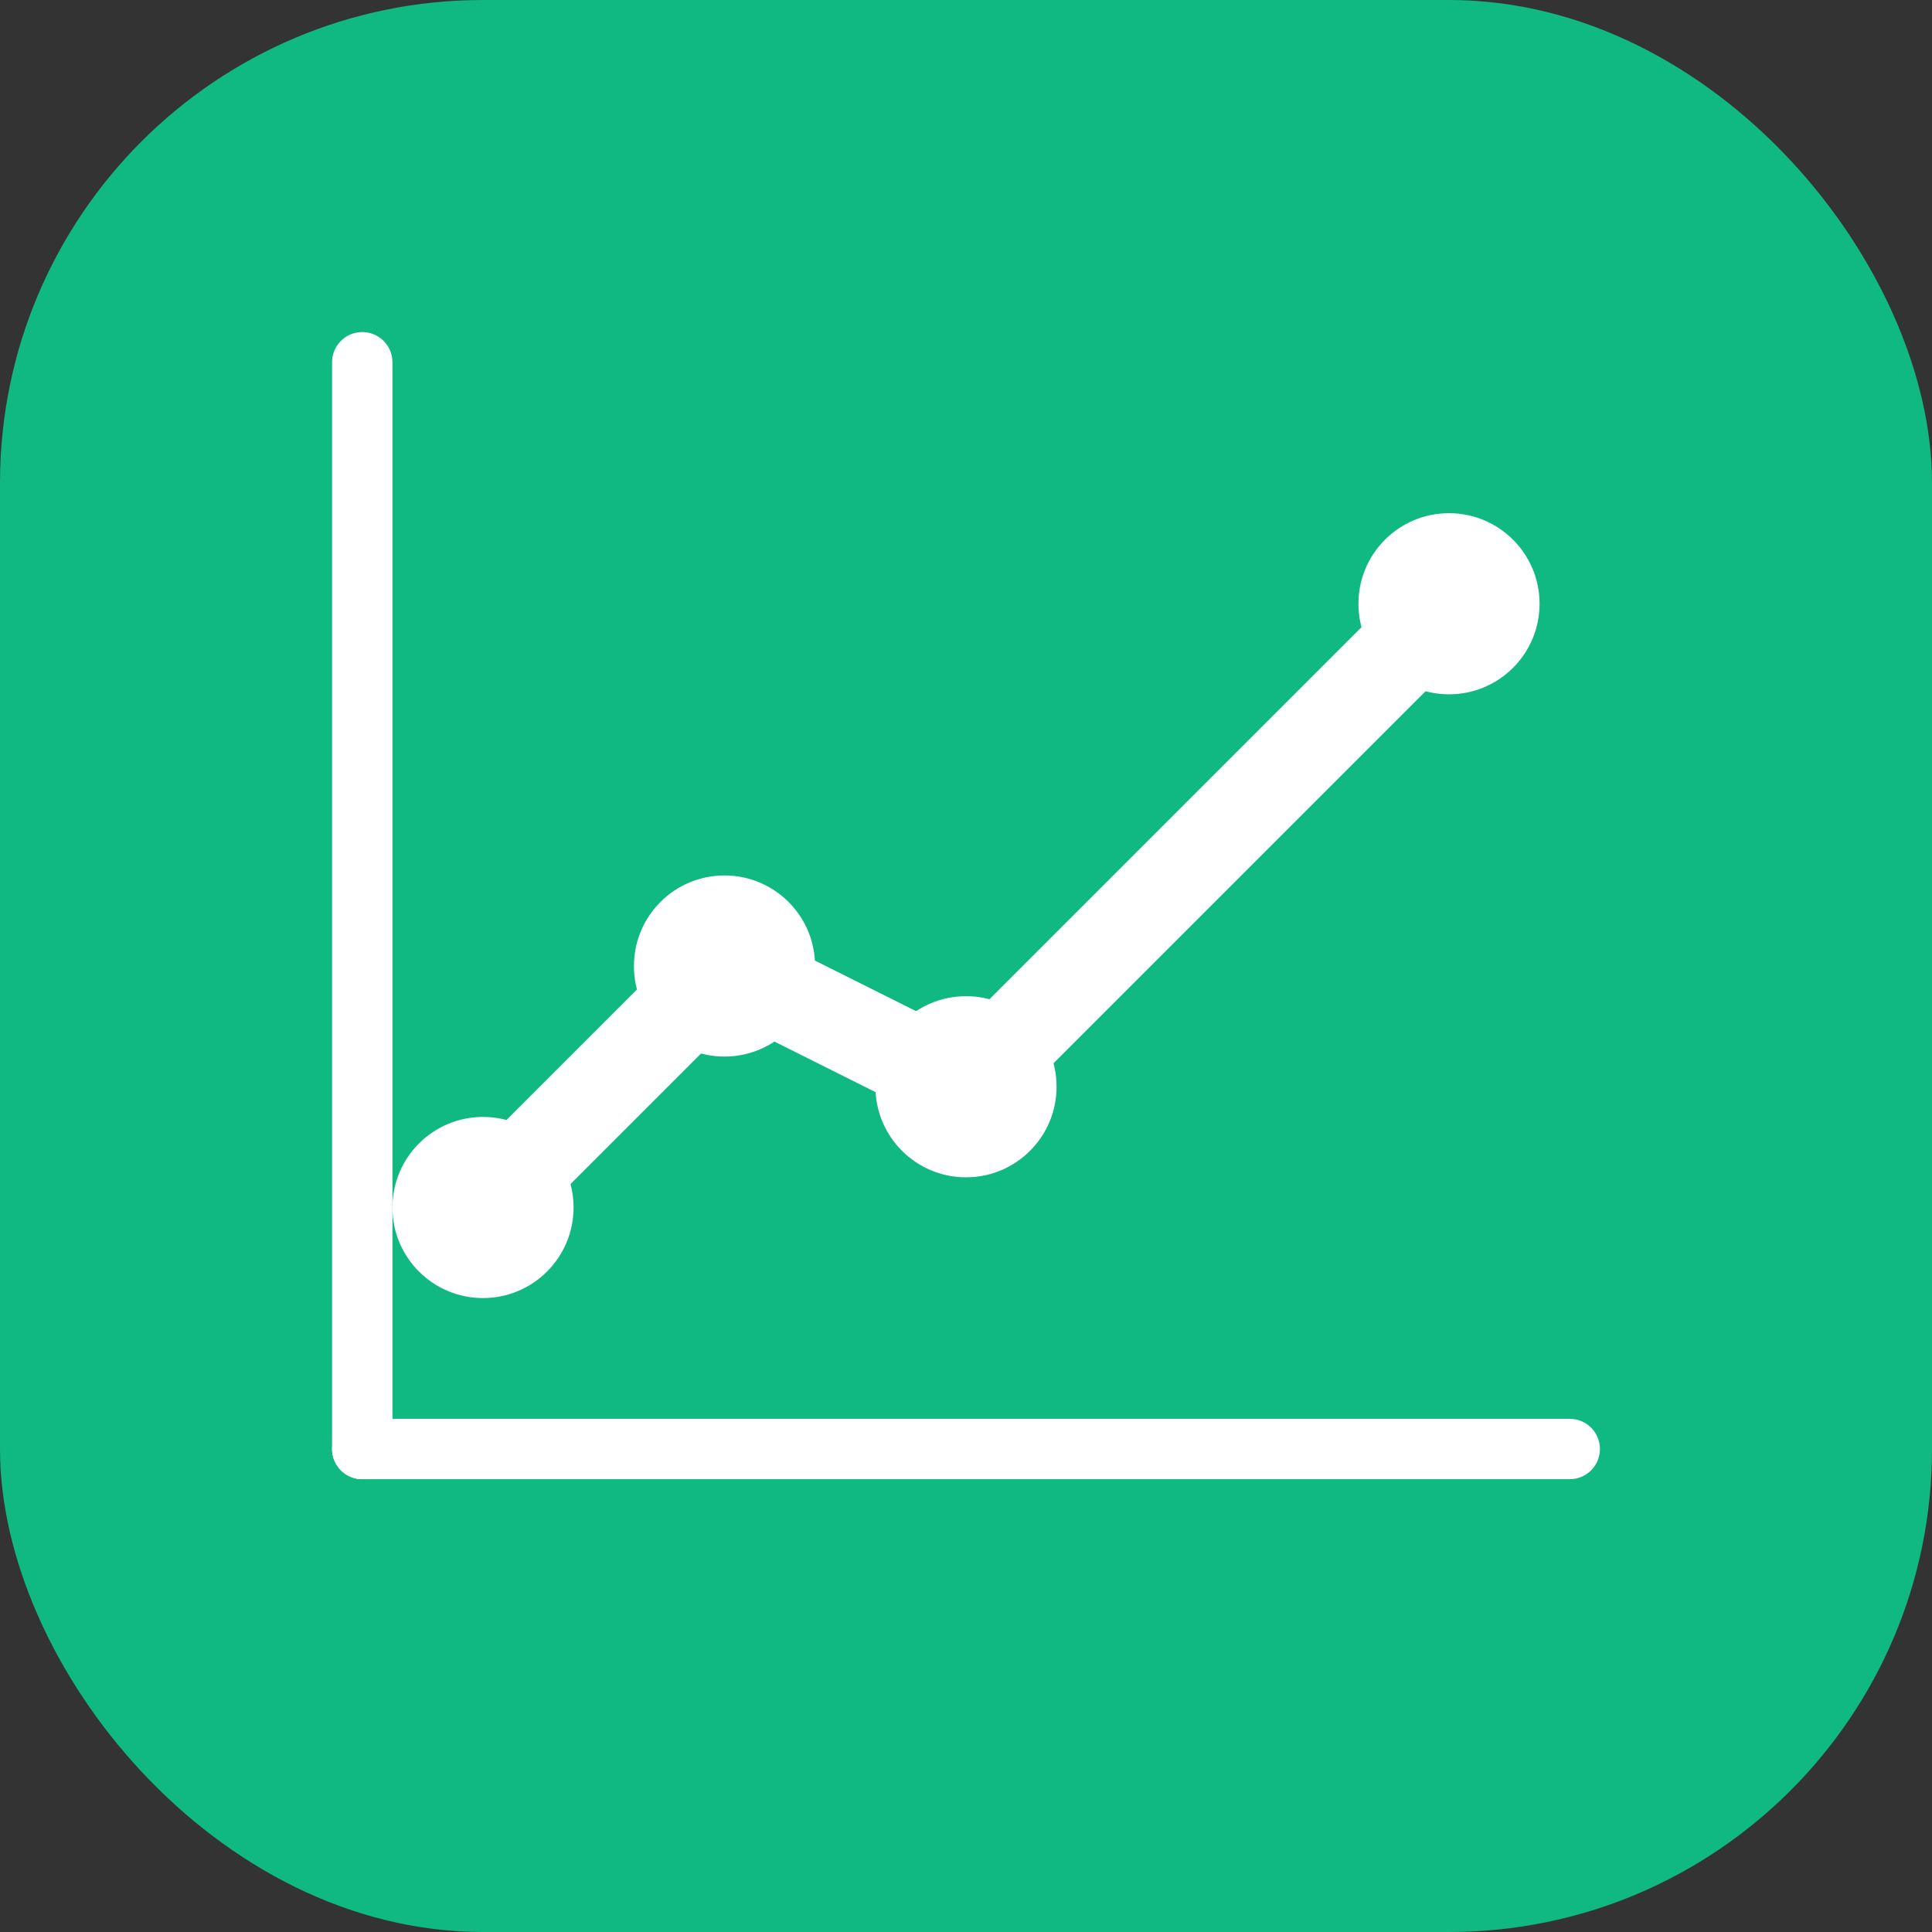 <svg width="64" height="64" viewBox="0 0 64 64" fill="none" xmlns="http://www.w3.org/2000/svg">
  <rect x="0" y="0" width="64" height="64" fill="#333333" stroke="none"/>
  <rect width="64" height="64" rx="16" fill="#10B981"/>
  <path d="M16 40L24 32L32 36L48 20" stroke="white" stroke-width="3" stroke-linecap="round" stroke-linejoin="round"/>
  <circle cx="16" cy="40" r="3" fill="white"/>
  <circle cx="24" cy="32" r="3" fill="white"/>
  <circle cx="32" cy="36" r="3" fill="white"/>
  <circle cx="48" cy="20" r="3" fill="white"/>
  <path d="M12 48H52" stroke="white" stroke-width="2" stroke-linecap="round"/>
  <path d="M12 12V48" stroke="white" stroke-width="2" stroke-linecap="round"/>
</svg>

